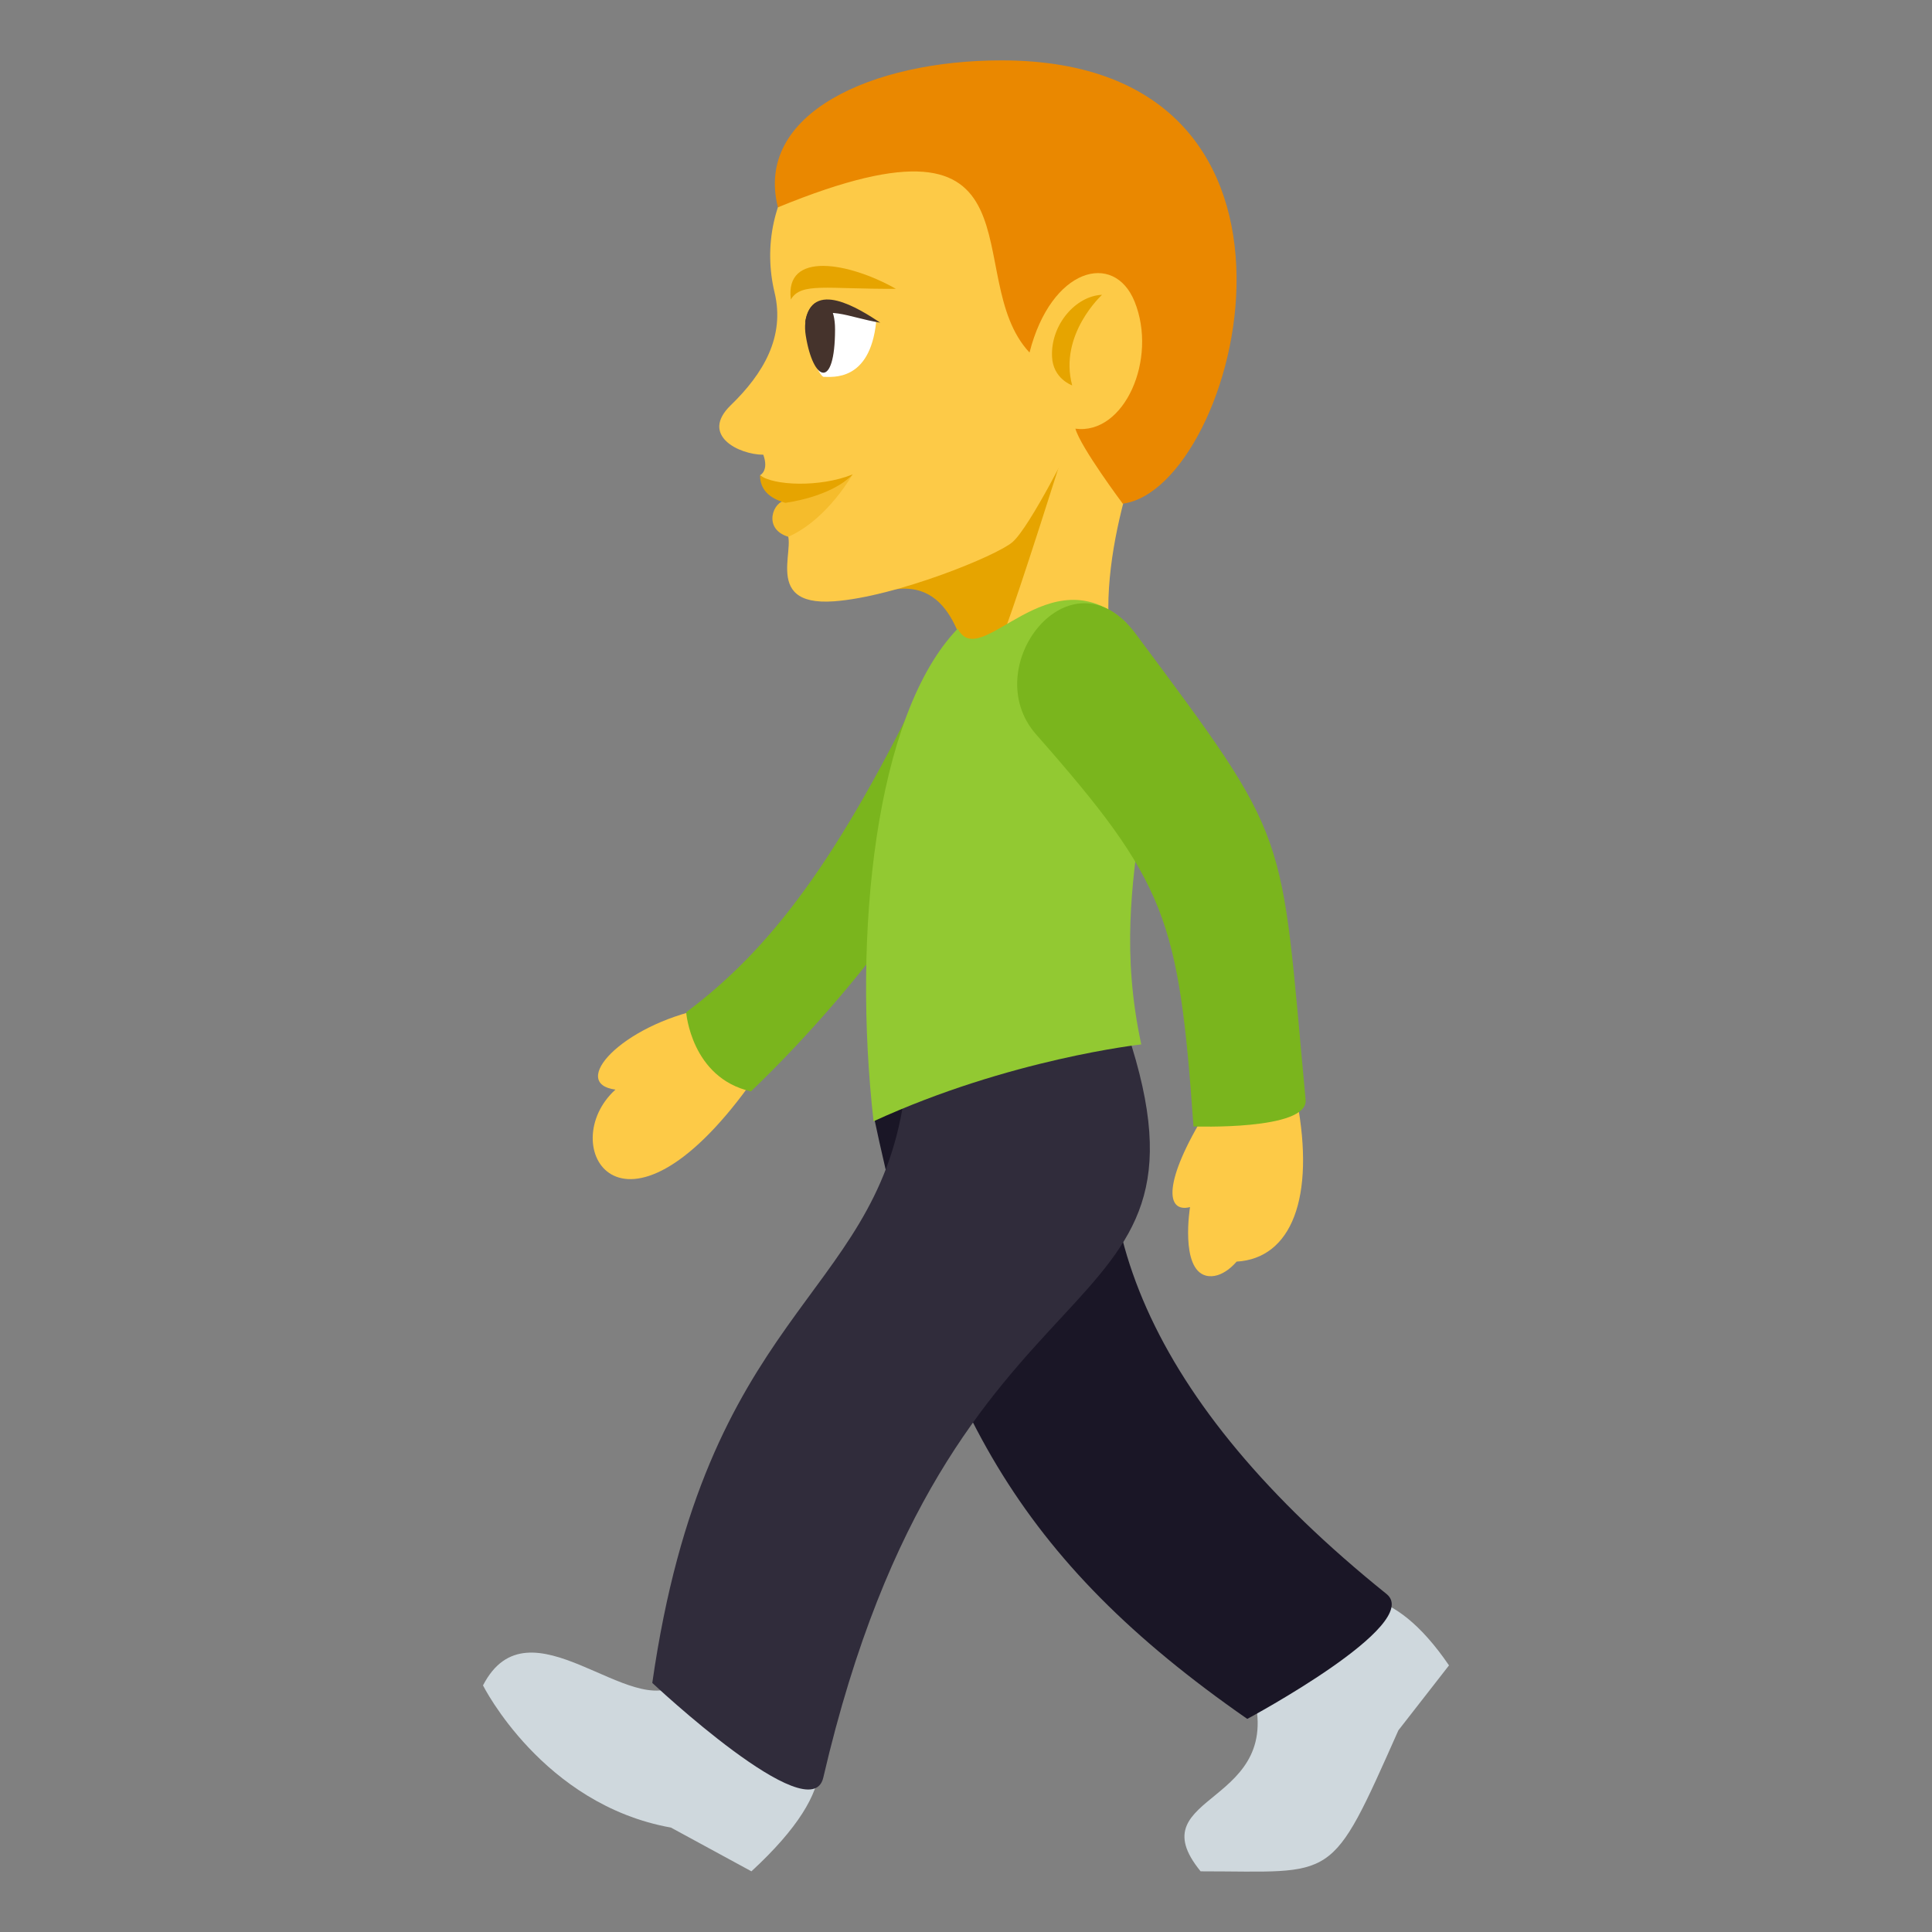 <?xml version="1.0" encoding="utf-8"?>
<!-- Generator: Adobe Illustrator 15.0.0, SVG Export Plug-In . SVG Version: 6.00 Build 0)  -->
<!DOCTYPE svg PUBLIC "-//W3C//DTD SVG 1.1//EN" "http://www.w3.org/Graphics/SVG/1.1/DTD/svg11.dtd">
<svg version="1.1" id="Layer_1" xmlns="http://www.w3.org/2000/svg" xmlns:xlink="http://www.w3.org/1999/xlink" x="0px" y="0px"
	 width="64px" height="64px" viewBox="0 0 64 64" enable-background="new 0 0 64 64" xml:space="preserve">
<rect x="0" y="0" width="64" height="64" fill="#808080" stroke="none"/>
<path fill="#FDCA47" d="M38.227,13.654c0,0-1.977,4.455-1.41,7.768C28.579,25.204,31.924,12.671,38.227,13.654z"/>
<path fill="#E6A400" d="M28.998,19.698c4.936-1.845,1.484,10.229,6.224-4.697L28.998,19.698z"/>
<path fill="#CFD8DD" d="M41.449,55.878c1.296,3.99-3.832,3.475-1.677,6.112c4.501,0,4.275,0.452,6.551-4.67L48,55.168
	C44.248,49.677,41.449,55.878,41.449,55.878z"/>
<path fill="#CFD8DD" d="M22.51,55.749c-1.588,1.288-4.981-2.877-6.51,0.082c0,0,1.973,3.947,6.226,4.71l2.666,1.449
	C31.117,56.252,22.51,55.749,22.51,55.749z"/>
<path fill="#1A1626" d="M37.342,34.196c-7.945-1.127-8.404,2.748-8.404,2.748c2.029,9.618,4.761,14.701,12.379,19.997
	c0,0,5.856-3.135,4.613-4.139C38.017,46.441,35.518,40.141,37.342,34.196z"/>
<path fill="#302C3B" d="M37.342,34.196c0,0-5.531-2.163-7.404,2.254c-1,6.623-6.564,6.977-8.33,19.299c0,0,5.248,4.933,5.664,3.138
	C31.48,40.77,40.785,44.542,37.342,34.196z"/>
<path fill="#FDCA47" d="M24.813,35.969l-1.479-2.56c-2.774,0.571-4.48,2.484-2.947,2.686C18.379,37.918,20.569,41.806,24.813,35.969
	z"/>
<path fill="#7AB51D" d="M30.709,22.385c-2.938,6.099-5.188,9.063-7.979,11.148c0,0,0.166,2.172,2.145,2.621
	c3.997-3.83,6.313-7.688,6.313-7.688L30.709,22.385z"/>
<path fill="#92C932" d="M37.806,34.598c0,0-4.364,0.477-8.868,2.546c-0.702-6.175,0.04-13.465,2.788-16.32
	c0.755,1.489,3.016-2.562,5.589-0.188C39.216,25.454,36.504,28.531,37.806,34.598z"/>
<path fill="#FDCA47" d="M42.965,36.465l-3.004,0.355c-1.449,2.349-1.34,3.368-0.54,3.167c0,0-0.333,2.038,0.524,2.269
	c0.539,0.139,1.018-0.463,1.018-0.463C42.783,41.686,43.57,39.678,42.965,36.465z"/>
<path fill="#7AB51D" d="M37.621,20.995c-2.151-2.888-5.273,1.095-3.297,3.335c4.322,4.908,4.723,6.098,5.212,12.985
	c0,0,3.808,0.139,3.714-0.881C42.402,27.356,42.823,27.976,37.621,20.995z"/>
<path fill="#FDCA47" d="M33.957,2.673c-7.286,0-9.001,4.092-8.299,7.014c0.352,1.462-0.365,2.686-1.451,3.737
	c-1.032,0.999,0.279,1.639,1.078,1.639c0.195,0.537-0.109,0.681-0.109,0.681s1.003,0.703,0.79,0.941
	c-0.313,0-0.582,0.575-0.011,0.856c0.631,0.311-0.863,2.563,1.674,2.378c2.054-0.15,5.393-1.51,5.912-1.962
	c0.592-0.517,2.01-3.39,2.01-3.39C39.396,13.926,44.932,8.433,33.957,2.673z"/>
<path fill="#E6A400" d="M34.85,11.811c-0.045-1.058,0.787-2.009,1.657-2.045c0,0-1.442,1.314-0.99,3
	C35.517,12.766,34.879,12.548,34.85,11.811z"/>
<path fill="#EA8800" d="M25.77,6.868c9.098-3.736,5.98,2.303,8.334,4.81c0.716-2.808,2.799-3.363,3.479-1.692
	c0.775,1.908-0.339,4.429-1.959,4.215c0.179,0.626,1.569,2.484,1.569,2.484C41.039,16.179,44.738,2.001,33.176,2
	C28.893,1.999,24.981,3.762,25.77,6.868z"/>
<path fill="#F5BC2C" d="M28.247,15.716c-0.766,1.245-1.598,1.835-2.135,2.065c-0.869-0.266-0.487-1.195-0.084-1.195
	C26.339,16.586,26.909,16.267,28.247,15.716z"/>
<path fill="#E6A400" d="M28.247,15.716c-0.73,0.761-2.235,0.941-2.235,0.941c-0.222-0.071-0.836-0.247-0.836-0.914
	C25.606,16.082,27.141,16.159,28.247,15.716z"/>
<path fill-rule="evenodd" clip-rule="evenodd" fill="#E6A400" d="M26.198,9.922c0.337-0.578,1.181-0.34,3.478-0.355
	C28.129,8.691,25.988,8.301,26.198,9.922z"/>
<path fill="#FFFFFF" d="M29.024,10.666c-0.209,1.986-1.454,1.817-1.752,1.817C26.898,12.253,25.742,8.964,29.024,10.666z"/>
<path fill="#45332C" d="M26.692,11.117c0.246,1.533,0.967,1.813,0.97-0.202C27.665,9.437,26.493,9.885,26.692,11.117z"/>
<path fill-rule="evenodd" clip-rule="evenodd" fill="#45332C" d="M26.669,10.688c0.217-1.469,1.797-0.458,2.491,0
	C28.088,10.521,27.348,10.049,26.669,10.688z"/>
</svg>
